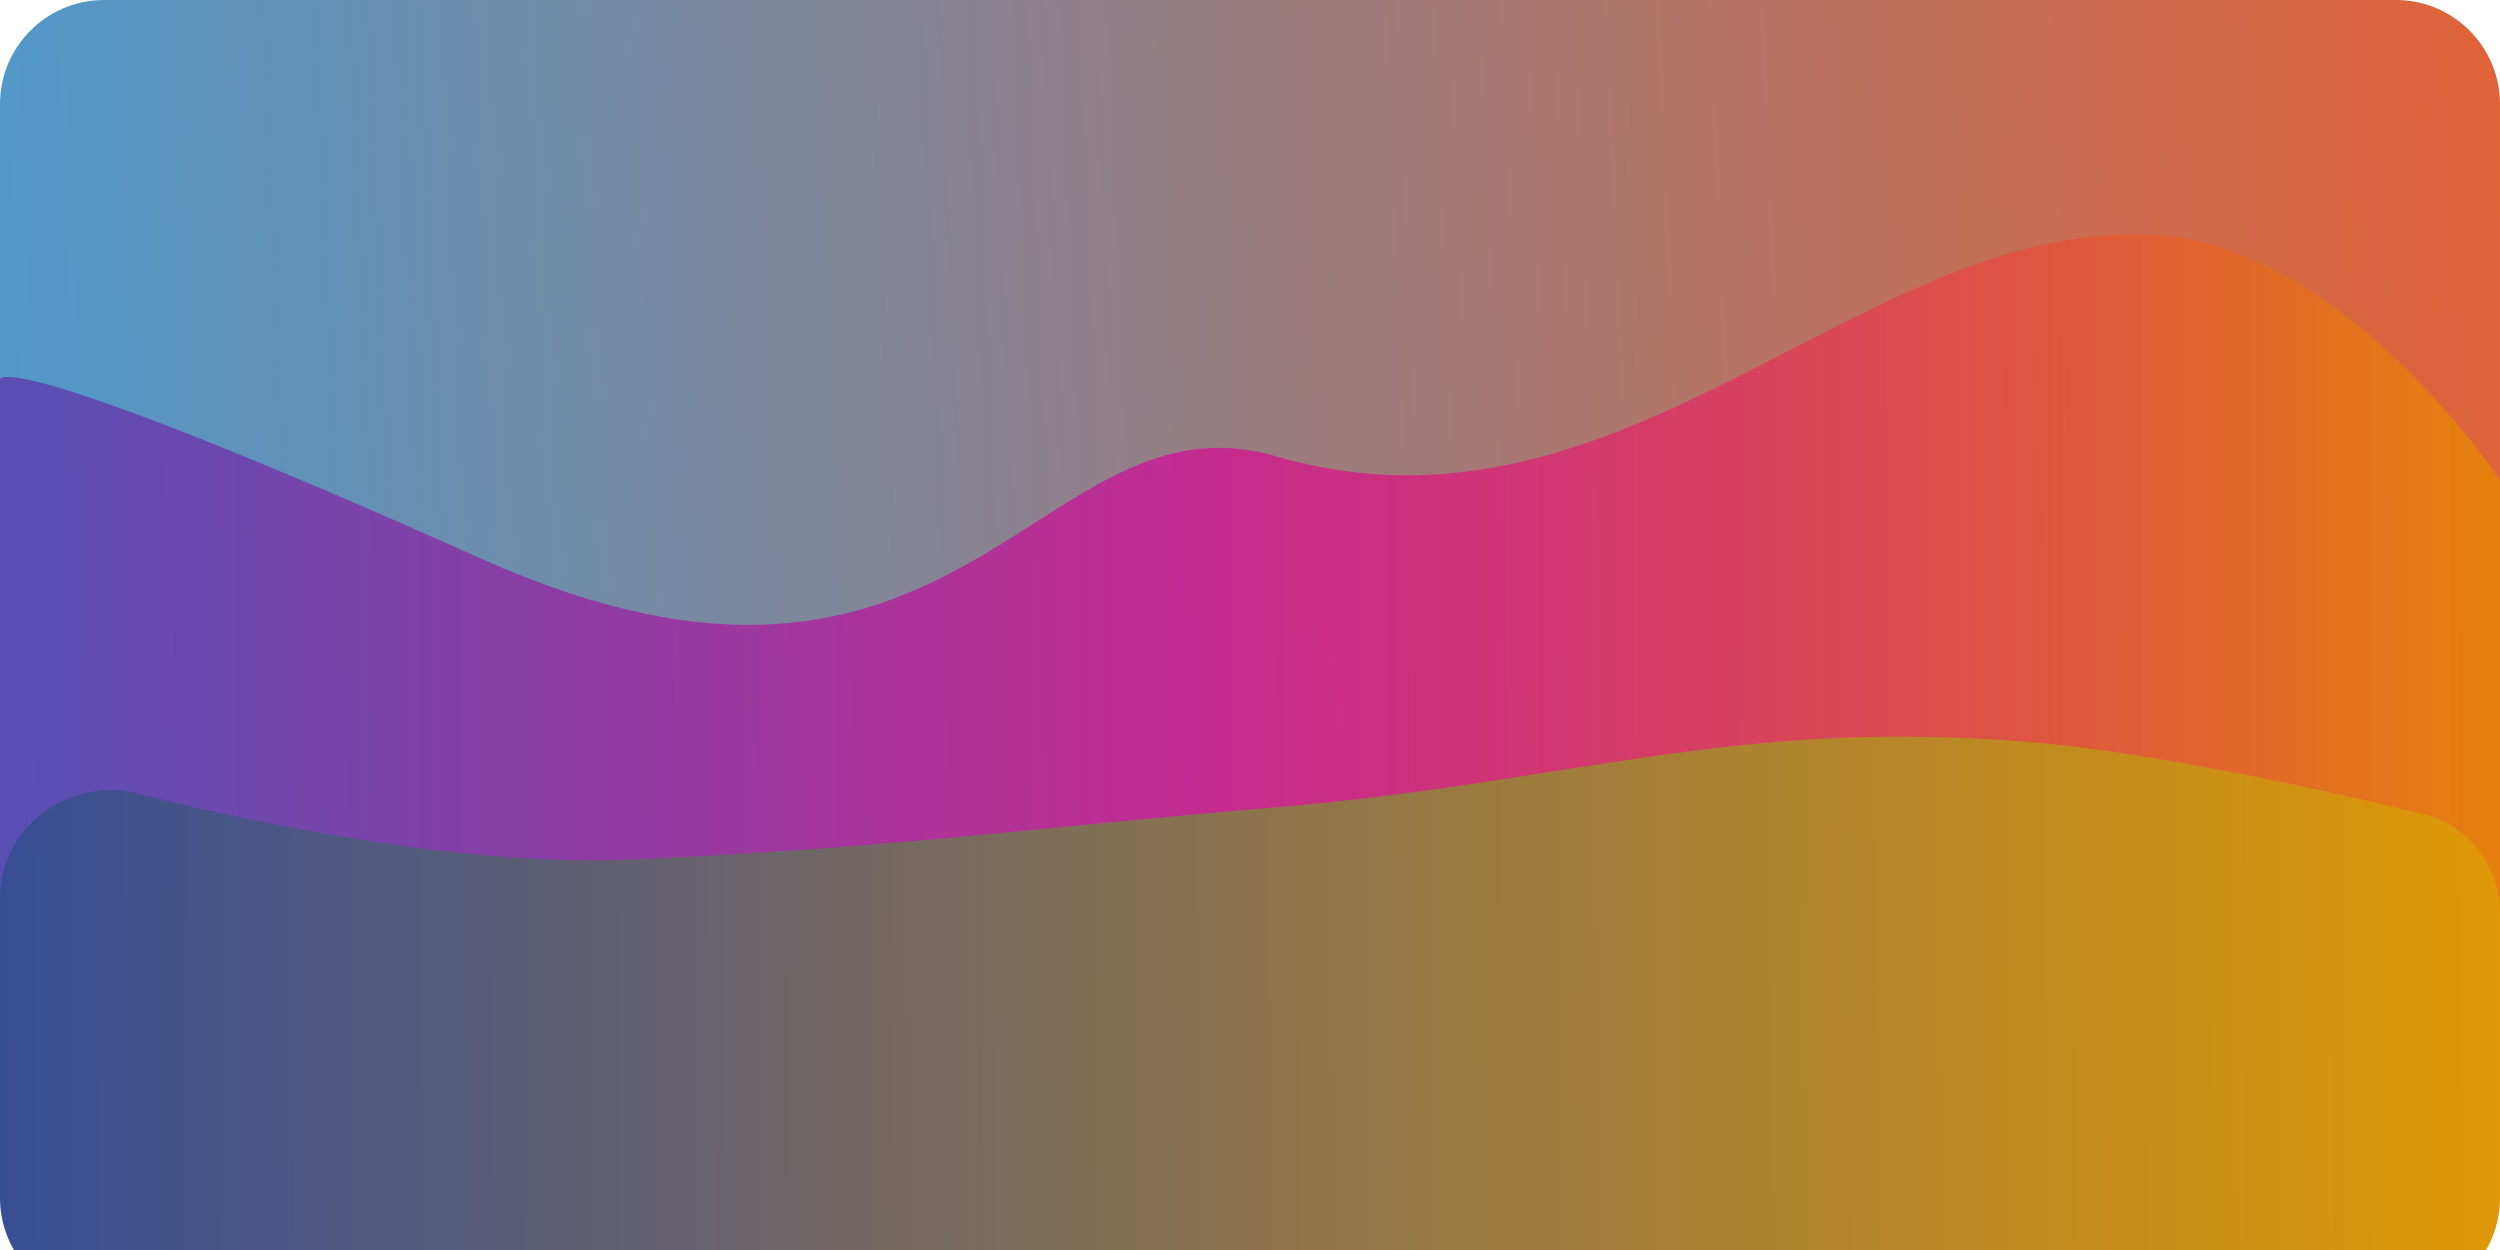 <svg width="96" height="48" viewBox="0 0 96 48" fill="none" xmlns="http://www.w3.org/2000/svg">
  <path d="M0 4C0 1.791 1.791 0 4 0H92C94.209 0 96 1.791 96 4V44C96 46.209 94.209 48 92 48H4C1.791 48 0 46.209 0 44V4Z" fill="url(#paint0_linear_13_20)"/>
  <g filter="url(#filter0_i_13_20)">
  <path d="M0 11.562C0 11.562 -5.72205e-06 10.182 18.5 18.462C37 26.742 39.85 11.849 49 14.521C62.5 18.462 71.674 5.157 83 6.042C90.135 6.6 96 15.441 96 15.441V32H72H48H0V11.562Z" fill="url(#paint1_linear_13_20)"/>
  </g>
  <g filter="url(#filter1_i_13_20)">
  <path d="M0 32.487C0 29.775 2.649 27.813 5.28 28.472C10.316 29.735 18.065 31.306 24.5 31C35 30.5 39.434 29.801 49 29C60.328 28.052 66.674 25.537 78 26.5C82.801 26.908 89.291 28.352 93.023 29.252C94.785 29.678 96 31.261 96 33.074V44C96 46.209 94.209 48 92 48H4C1.791 48 0 46.209 0 44V32.487Z" fill="url(#paint2_linear_13_20)"/>
  </g>
  <defs>
  <filter id="filter0_i_13_20" x="0" y="6" width="96" height="29" filterUnits="userSpaceOnUse" color-interpolation-filters="sRGB">
  <feFlood flood-opacity="0" result="BackgroundImageFix"/>
  <feBlend mode="normal" in="SourceGraphic" in2="BackgroundImageFix" result="shape"/>
  <feColorMatrix in="SourceAlpha" type="matrix" values="0 0 0 0 0 0 0 0 0 0 0 0 0 0 0 0 0 0 127 0" result="hardAlpha"/>
  <feOffset dy="3"/>
  <feGaussianBlur stdDeviation="10"/>
  <feComposite in2="hardAlpha" operator="arithmetic" k2="-1" k3="1"/>
  <feColorMatrix type="matrix" values="0 0 0 0 0.945 0 0 0 0 0.349 0 0 0 0 0.561 0 0 0 1 0"/>
  <feBlend mode="normal" in2="shape" result="effect1_innerShadow_13_20"/>
  </filter>
  <filter id="filter1_i_13_20" x="0" y="26.284" width="96" height="23.716" filterUnits="userSpaceOnUse" color-interpolation-filters="sRGB">
  <feFlood flood-opacity="0" result="BackgroundImageFix"/>
  <feBlend mode="normal" in="SourceGraphic" in2="BackgroundImageFix" result="shape"/>
  <feColorMatrix in="SourceAlpha" type="matrix" values="0 0 0 0 0 0 0 0 0 0 0 0 0 0 0 0 0 0 127 0" result="hardAlpha"/>
  <feOffset dy="2"/>
  <feGaussianBlur stdDeviation="5"/>
  <feComposite in2="hardAlpha" operator="arithmetic" k2="-1" k3="1"/>
  <feColorMatrix type="matrix" values="0 0 0 0 1 0 0 0 0 0.424 0 0 0 0 0.008 0 0 0 0.21 0"/>
  <feBlend mode="normal" in2="shape" result="effect1_innerShadow_13_20"/>
  </filter>
  <linearGradient id="paint0_linear_13_20" x1="96" y1="1.5" x2="1.94833e-06" y2="5.5" gradientUnits="userSpaceOnUse">
  <stop stop-color="#E16338"/>
  <stop offset="1" stop-color="#5198C9"/>
  </linearGradient>
  <linearGradient id="paint1_linear_13_20" x1="95" y1="20.302" x2="1" y2="20.302" gradientUnits="userSpaceOnUse">
  <stop stop-color="#E47F10"/>
  <stop offset="0.514" stop-color="#DC0195" stop-opacity="0.67"/>
  <stop offset="1" stop-color="#5C3DAE" stop-opacity="0.81"/>
  </linearGradient>
  <linearGradient id="paint2_linear_13_20" x1="-4.52234e-07" y1="39.5" x2="96" y2="39" gradientUnits="userSpaceOnUse">
  <stop stop-color="#384E94"/>
  <stop offset="1" stop-color="#DF9806"/>
  </linearGradient>
  </defs>
  </svg>
  